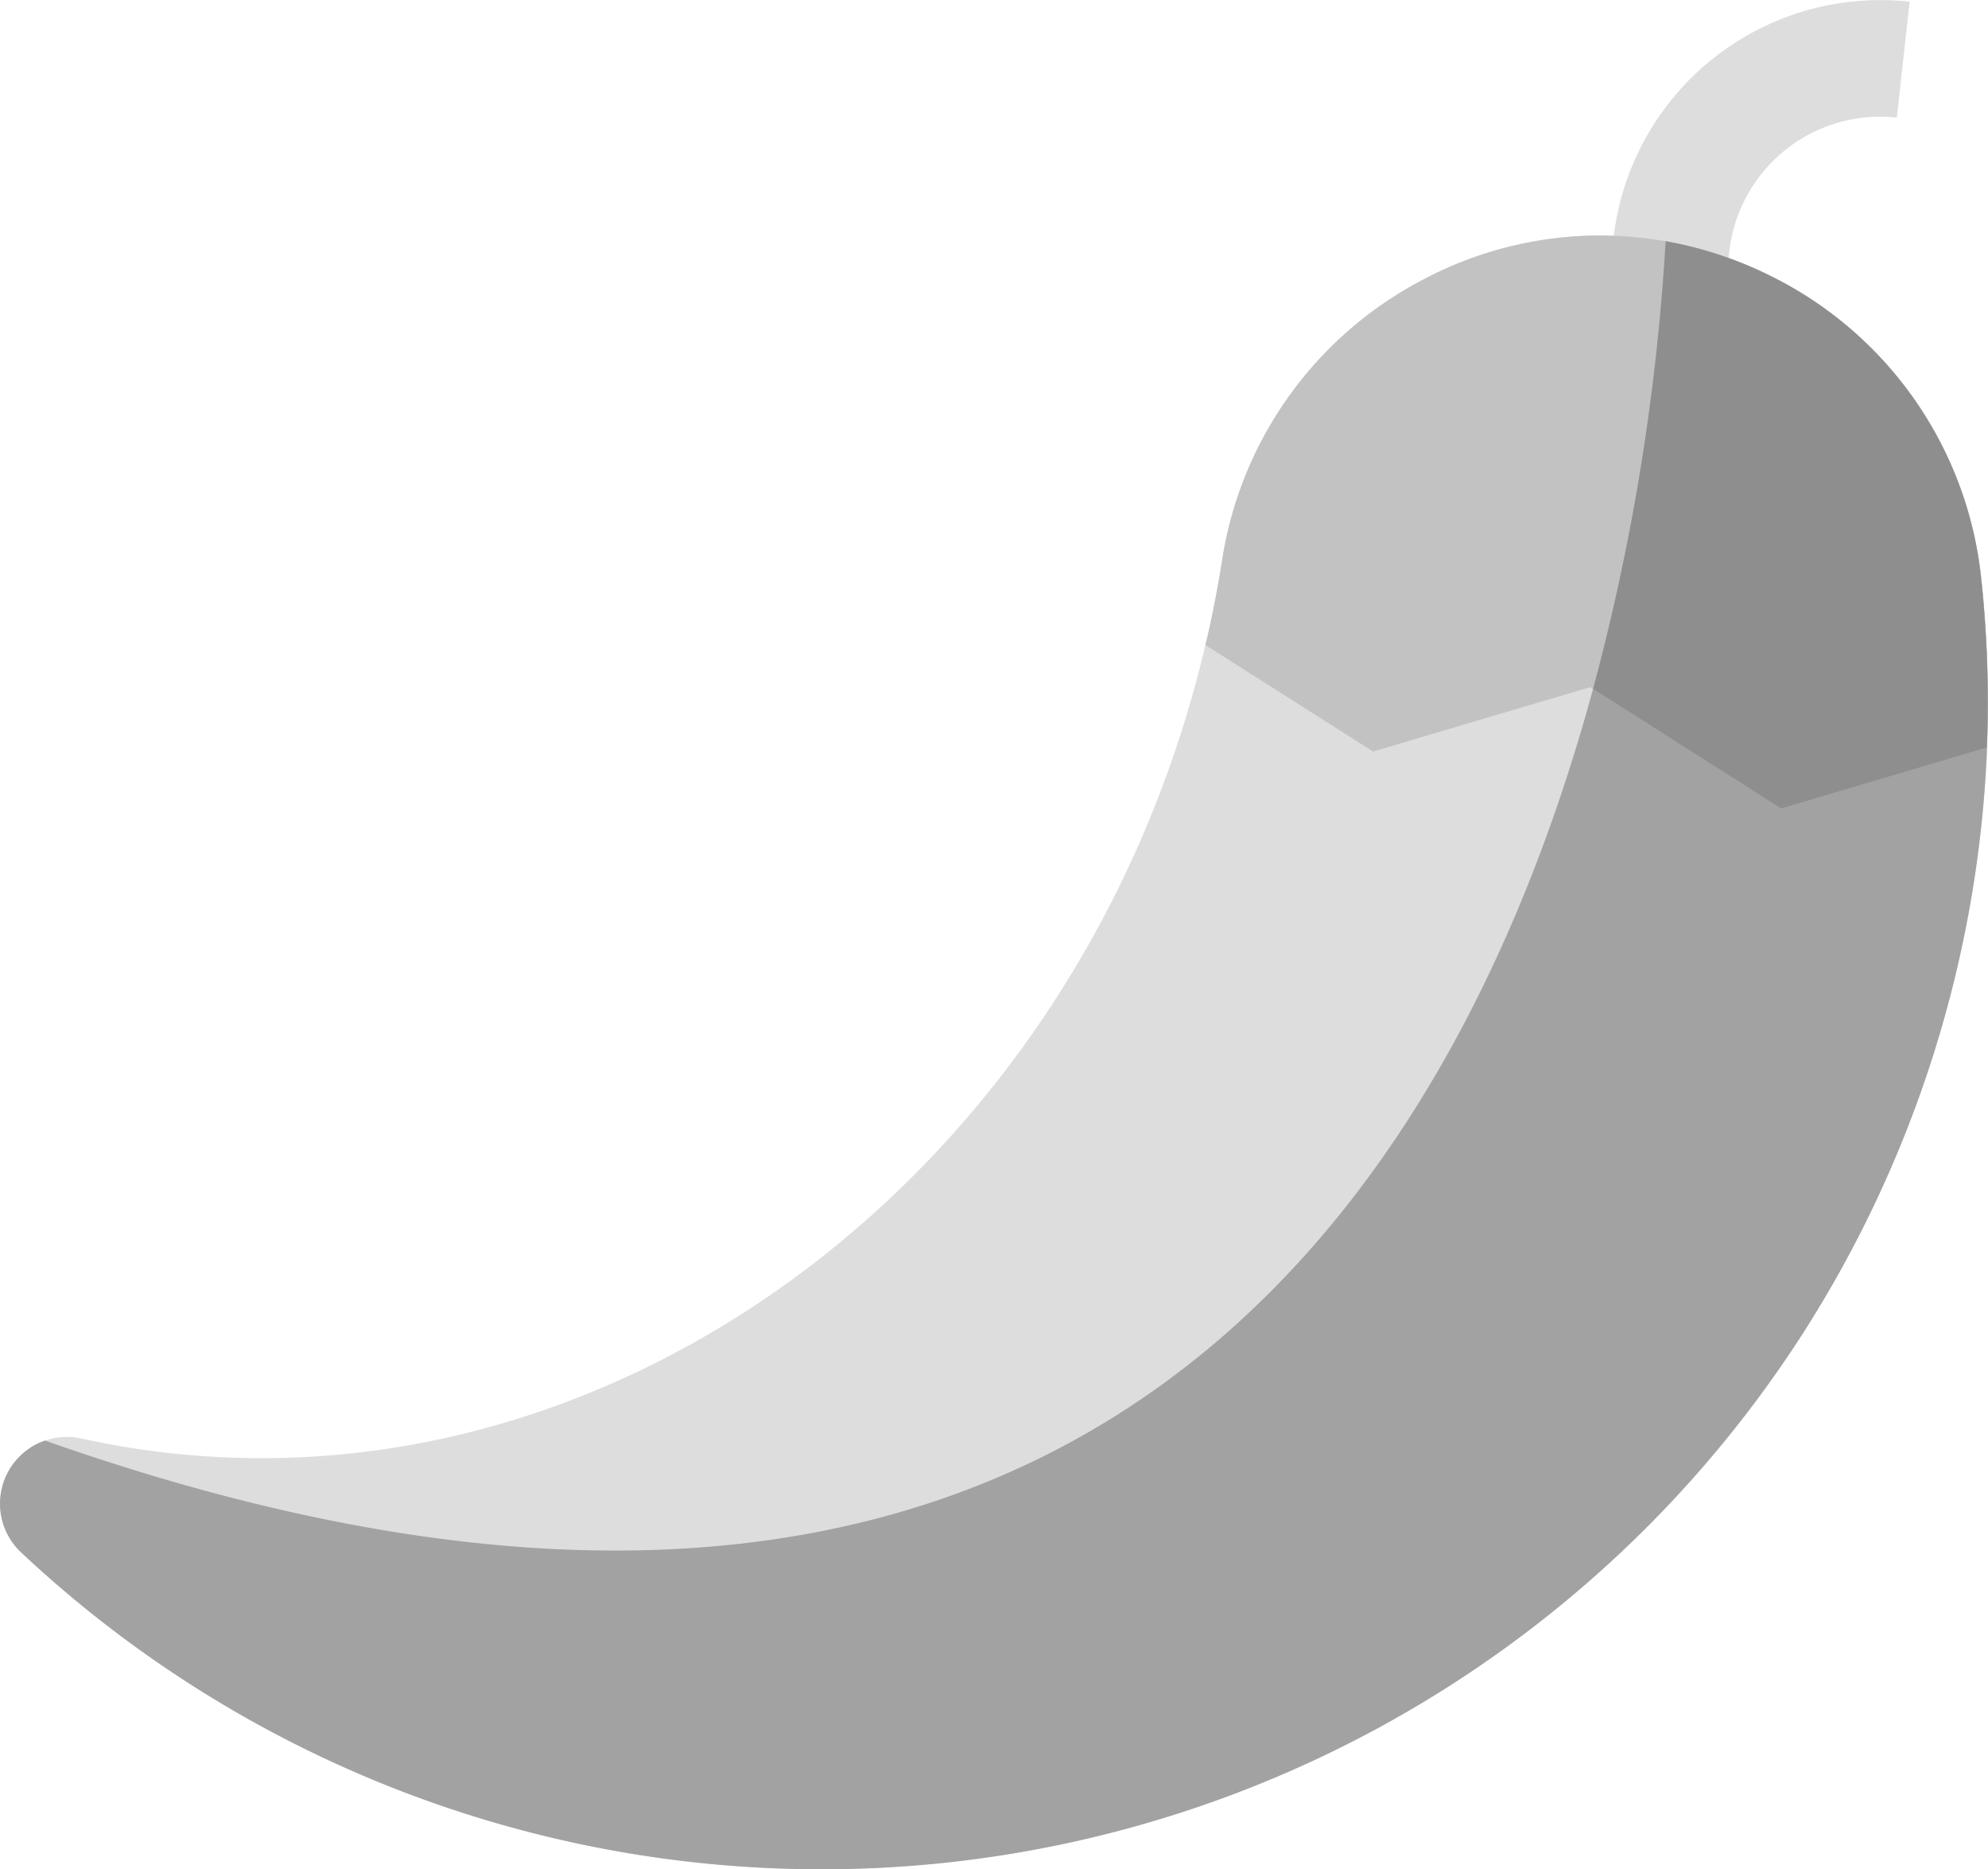 <svg xmlns="http://www.w3.org/2000/svg" width="25.494" height="23.968" viewBox="0 0 25.494 23.968">
  <g id="img_spice_n" transform="translate(0 -0.024)">
    <path id="Path" d="M25.482,6.565A15.043,15.043,0,0,1,23.1,14.108a14.953,14.953,0,0,1-12.559,6.84A15,15,0,0,1,.27,16.885a.857.857,0,0,1,.772-1.46c6.341,1.4,12.765-3.155,14.416-10.174q.025-.1.047-.2c.064-.29.12-.584.166-.877A4.9,4.9,0,0,1,18.28.551,4.842,4.842,0,0,1,21.36.074a4.961,4.961,0,0,1,1.332.439l.014.007a4.89,4.89,0,0,1,2.7,3.882,14.8,14.8,0,0,1,.073,2.164Z" transform="translate(0 3.043)" fill="#ddd"/>
    <path id="Path-2" data-name="Path" d="M1.486,3.693,0,3.529l.051-.463A3.443,3.443,0,0,1,3.85.021L3.686,1.507A1.947,1.947,0,0,0,1.537,3.23Z" transform="translate(20.639 0.025)" fill="#ddd"/>
    <path id="Path-3" data-name="Path" d="M25.482,6.492A15.043,15.043,0,0,1,23.1,14.035a14.953,14.953,0,0,1-12.559,6.84A15,15,0,0,1,.27,16.811a.856.856,0,0,1,.307-1.433C19.219,21.942,21.159,3.668,21.36,0a4.961,4.961,0,0,1,1.332.439l.014.007a4.89,4.89,0,0,1,2.7,3.882,14.8,14.8,0,0,1,.073,2.164Z" transform="translate(0 3.117)" fill="#a2a2a2"/>
    <path id="Path-4" data-name="Path" d="M10.024,6.565l-2.641.783L4.971,5.816l-.038-.024L2.15,6.617,0,5.251q.025-.1.047-.2c.064-.29.12-.584.166-.877A4.9,4.9,0,0,1,2.822.551,4.842,4.842,0,0,1,5.9.074,4.961,4.961,0,0,1,7.234.513L7.248.52A4.89,4.89,0,0,1,9.951,4.4a14.8,14.8,0,0,1,.073,2.164Z" transform="translate(15.458 3.043)" fill="#c2c2c2"/>
    <path id="Path-5" data-name="Path" d="M5.053,6.492l-2.641.783L0,5.742A28.538,28.538,0,0,0,.931,0,4.961,4.961,0,0,1,2.263.439l.014.007a4.89,4.89,0,0,1,2.7,3.882,14.8,14.8,0,0,1,.073,2.164Z" transform="translate(20.429 3.117)" fill="#8e8e8e"/>
  </g>
</svg>
